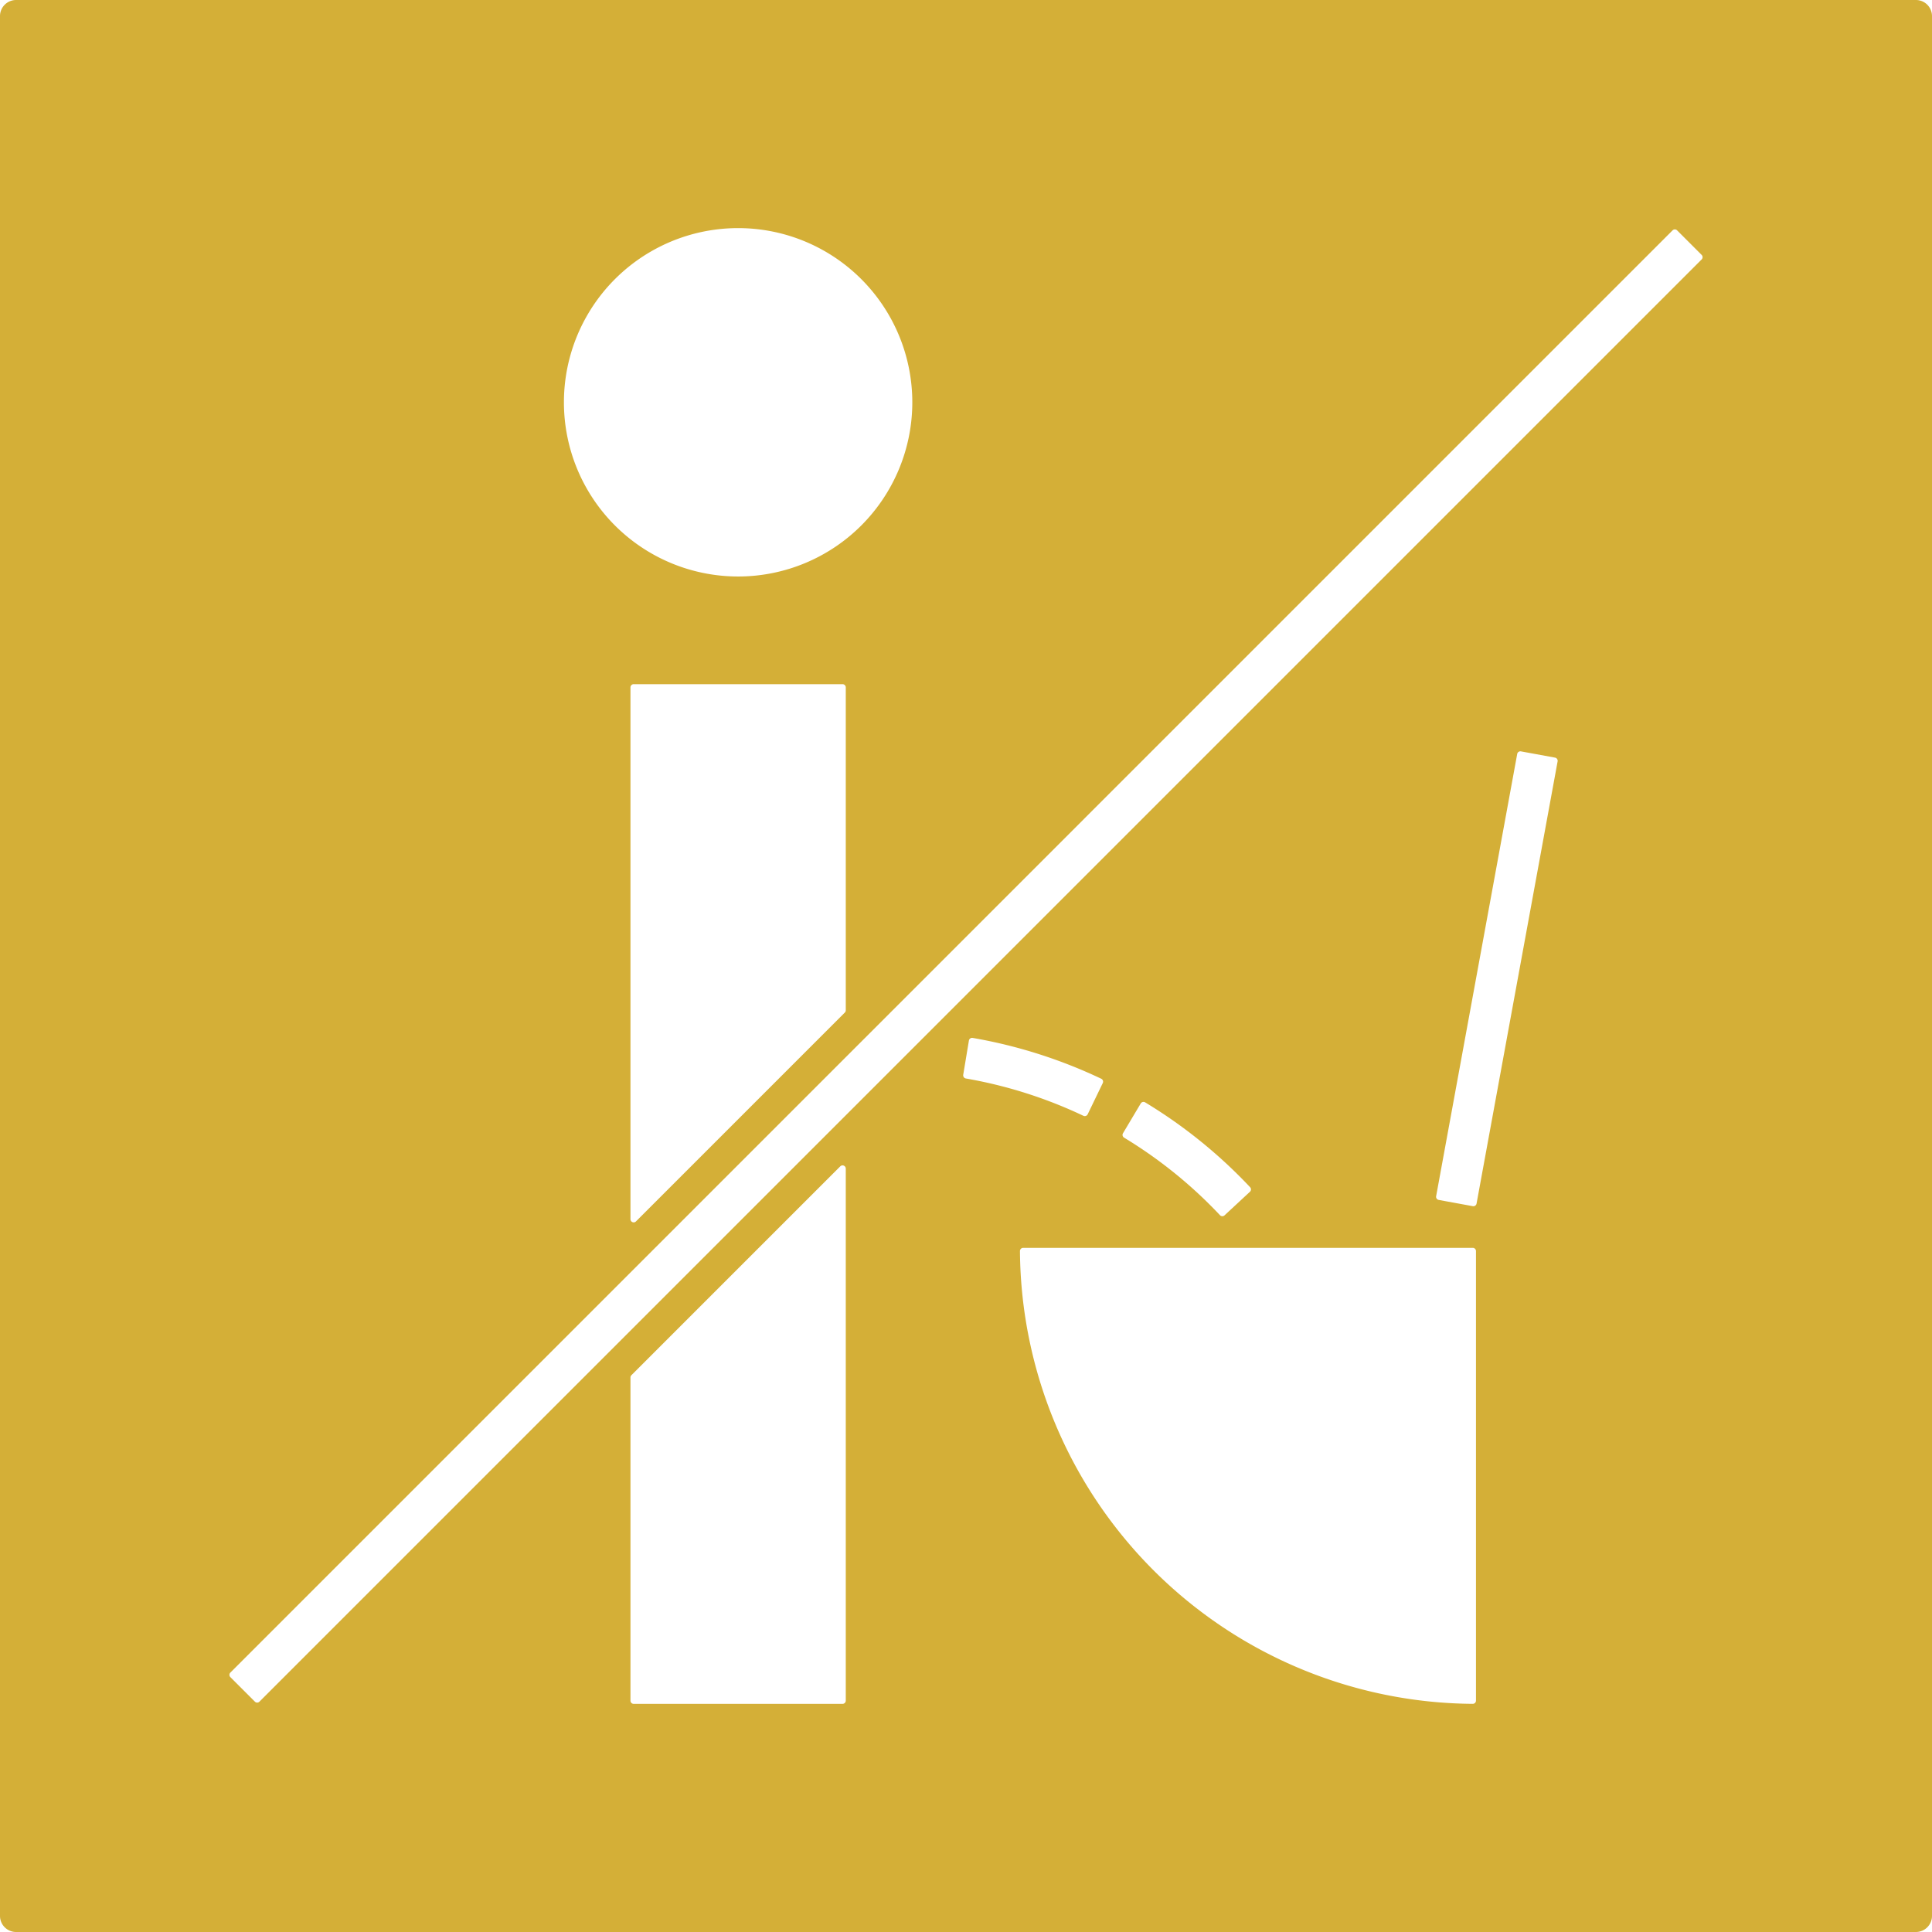 <svg xmlns="http://www.w3.org/2000/svg" width="120mm" height="120mm" viewBox="0 0 340.157 340.157">
  <g id="Schilder">
      <g id="H-21-M">
        <path fill="#D4AF37" stroke="none" d="M337.323,0H2.835A2.835,2.835,0,0,0,0,2.835V337.323a2.834,2.834,0,0,0,2.835,2.834H337.323a2.834,2.834,0,0,0,2.834-2.834V2.835A2.834,2.834,0,0,0,337.323,0ZM129.957,40.162a30.669,30.669,0,1,1-30.67,30.669A30.669,30.669,0,0,1,129.957,40.162Zm18.954,80.862v56.852a.569.569,0,0,1-.166.4l-36.774,36.774a.567.567,0,0,1-.968-.4V121.024a.566.566,0,0,1,.567-.566h36.774A.566.566,0,0,1,148.911,121.024Zm0,178.4a.567.567,0,0,1-.567.567H111.57a.567.567,0,0,1-.567-.567v-56.9a.57.57,0,0,1,.166-.4l36.774-36.774a.567.567,0,0,1,.968.4Zm20.68-110.2,1-6.022v0a.567.567,0,0,1,.655-.462,87.467,87.467,0,0,1,22.649,7.19h0a.567.567,0,0,1,.264.757l-2.656,5.5a.567.567,0,0,1-.753.266,80.185,80.185,0,0,0-20.7-6.571A.567.567,0,0,1,169.591,189.225Zm90.276,110.2v0a.567.567,0,0,1-.571.563,80.287,80.287,0,0,1-79.717-79.718v0a.566.566,0,0,1,.566-.567H259.3a.567.567,0,0,1,.567.567Zm-62.147-99.9,3.124-5.243,0,0a.567.567,0,0,1,.779-.191A87.443,87.443,0,0,1,220.1,209.027l0,0a.566.566,0,0,1-.03.8l-4.474,4.153a.567.567,0,0,1-.8-.027A80.21,80.21,0,0,0,197.913,200.3.566.566,0,0,1,197.72,199.524Zm62.249,12.385a.568.568,0,0,1-.66.456l-6-1.1a.566.566,0,0,1-.455-.66l14.272-77.859a.566.566,0,0,1,.66-.455l6,1.1a.567.567,0,0,1,.455.66ZM299.6,45.678,45.678,299.6a.566.566,0,0,1-.8,0l-4.317-4.316a.568.568,0,0,1,0-.8L294.48,40.559a.568.568,0,0,1,.8,0l4.316,4.317A.566.566,0,0,1,299.6,45.678Z"/>
      </g>
    </g>
</svg>
